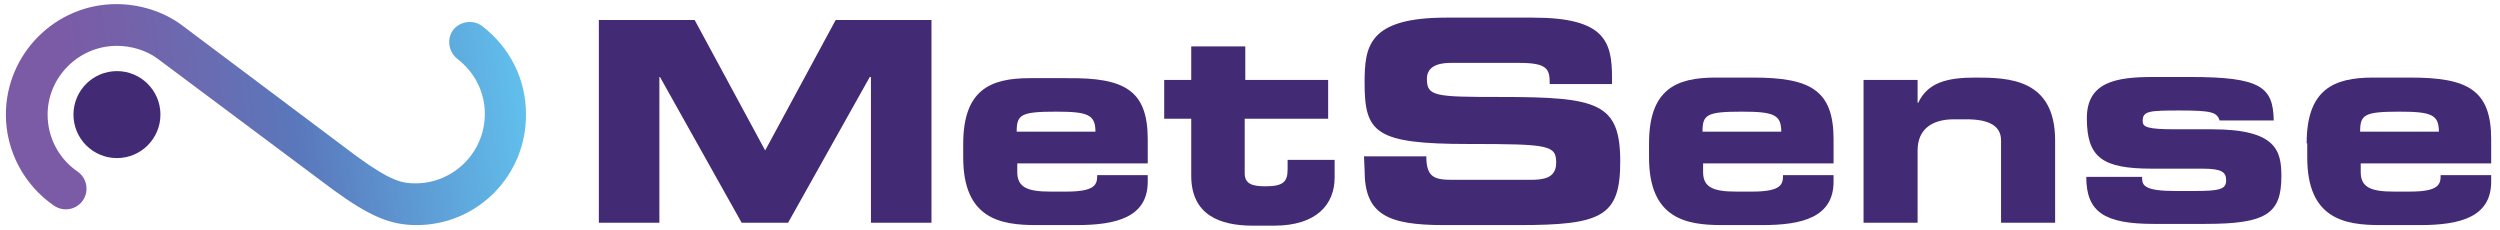 <svg xmlns="http://www.w3.org/2000/svg" xmlns:xlink="http://www.w3.org/1999/xlink" version="1.1" id="Layer_1" x="0px" y="0px" viewBox="0 0 425.4 39.1" xml:space="preserve" enable-background="new 0 0 425.4 39.1">
  <style type="text/css">

	.st0{fill:#432A74;}
	.st1{fill:url(#SVGID_1_);}

  </style>
  <g>
    <circle class="st0" cx="19.9" cy="19.5" r="7.4"/>
    <linearGradient id="SVGID_1_" gradientUnits="userSpaceOnUse" x1="90.282" y1="769.058" x2="11.652" y2="778.975" gradientTransform="matrix(1 0 0 1 0 -755.25)">
      <stop offset="0" stop-color="#61C2EE"/>
      <stop offset="0.515" stop-color="#5A77BB"/>
      <stop offset="0.653" stop-color="#676EB3"/>
      <stop offset="0.872" stop-color="#7660A9"/>
      <stop offset="1" stop-color="#7B5AA6"/>
    </linearGradient>
    <path class="st1" d="M70.9 38.3c-4.5 0-8-1.5-14.2-6l-30-22.4c-1.8-1.3-4.3-2.1-6.8-2.1 -6.5 0-11.8 5.3-11.8 11.7 0 3.9 1.9 7.5 5.1 9.7 1.6 1.1 2 3.3 0.9 4.9 -1.1 1.6-3.3 2-4.9 0.9C4.1 31.5 1 25.7 1 19.5 1 9.2 9.4 0.7 19.8 0.7c3.9 0 7.8 1.2 10.9 3.4l30 22.5c5.9 4.3 7.8 4.6 10 4.6 6.5 0 11.8-5.3 11.8-11.8 0-3.7-1.7-7.1-4.7-9.4 -1.5-1.2-1.8-3.4-0.7-4.9 1.2-1.5 3.4-1.8 4.9-0.7 4.7 3.6 7.5 9 7.5 15C89.6 29.9 81.2 38.3 70.9 38.3z"/>
    <path class="st0" d="M101.9 3.4h16.3l12 22.2 12-22.2h16.3v34.5h-10.3V13.1H148l-13.9 24.8h-7.9l-13.9-24.8h-0.1v24.8h-10.3V3.4z"/>
    <path class="st0" d="M195.3 23.7v4.1h-22.2v1.5c0 2.6 1.8 3.3 5.6 3.3h2.8c5 0 5.2-1.3 5.2-2.8h8.6v1.1c0 6.1-5.4 7.4-12.1 7.4h-6.9c-6.1 0-12.4-1.1-12.4-11.5v-2.3c0-9.2 4.6-11.2 11.3-11.2h6.4C191.3 13.2 195.3 15.3 195.3 23.7M186.4 22.4c0-2.9-1.3-3.4-6.7-3.4 -6 0-6.7 0.5-6.7 3.4H186.4z"/>
    <path class="st0" d="M202.7 20.2h-4.6v-6.6h4.6V7.9h9.2v5.7H226v6.6h-14.2v9.3c0 1.8 1.3 2.2 3.5 2.2 3 0 3.8-0.7 3.8-2.9v-1.6h8v3c0 4.6-3.1 8.2-10.3 8.2h-3.6c-5.6 0-10.5-1.8-10.5-8.5V20.2z"/>
    <path class="st0" d="M232.1 26.6h10.6c0 3.7 1.5 4 4.6 4h13c2.2 0 4.5-0.2 4.5-2.9 0-3-1.2-3.2-14.9-3.2 -15.9 0-17.7-1.9-17.7-10.4 0-6.2 0.6-11.1 13.9-11.1h14.8c12.2 0 13.4 4.1 13.4 10.2v1.1h-10.6c0-2.5-0.3-3.6-5.2-3.6h-11.7c-2.4 0-4 0.8-4 2.7 0 3 1.3 3.1 12.6 3.1 16.5 0 20.3 1 20.3 11 0 9.3-3.1 10.8-17.2 10.8h-12.8c-9.6 0-13.5-1.8-13.5-9.3L232.1 26.6 232.1 26.6z"/>
    <path class="st0" d="M280.6 24.4c0-9.2 4.6-11.2 11.3-11.2h6.4c9.7 0 13.7 2.1 13.7 10.5v4.1h-22.2v1.5c0 2.6 1.8 3.3 5.6 3.3h2.8c5 0 5.2-1.3 5.2-2.8h8.6v1.1c0 6.1-5.4 7.4-12.1 7.4H293c-6.1 0-12.4-1.1-12.4-11.5V24.4zM303.1 22.4c0-2.9-1.3-3.4-6.7-3.4 -6 0-6.7 0.5-6.7 3.4H303.1z"/>
    <path class="st0" d="M317.1 13.6h9.2v3.9h0.1c1.6-3.4 4.8-4.3 9.7-4.3 5.7 0 13.6 0.2 13.6 10.7v14h-9.2v-14c0-2.4-1.9-3.6-5.9-3.6h-2.1c-3.9 0-6.2 1.8-6.2 5.3v12.3h-9.2V13.6z"/>
    <path class="st0" d="M364.5 30.3c0 1.3 0.5 2.2 5.7 2.2h3.2c4.3 0 5.4-0.3 5.4-1.8 0-1.4-0.7-2-4-2h-8.6c-8.5 0-11.1-1.9-11.1-8.6 0-6.1 4.9-7 11.2-7h6.4c12 0 14.1 1.7 14.2 7.4h-9.2c-0.5-1.4-1.3-1.7-6.8-1.7 -5.3 0-6.3 0.1-6.3 1.8 0 1 0.7 1.4 5.5 1.4h6.3c11 0 11.8 3.7 11.8 8 0 6.4-2.6 8.1-13 8.1h-8.7c-8.4 0-11.5-2-11.5-8h9.5V30.3z"/>
    <path class="st0" d="M392.5 24.4c0-9.2 4.6-11.2 11.3-11.2h6.4c9.7 0 13.7 2.1 13.7 10.5v4.1h-22.2v1.5c0 2.6 1.8 3.3 5.6 3.3h2.8c5 0 5.2-1.3 5.2-2.8h8.6v1.1c0 6.1-5.4 7.4-12.1 7.4H405c-6.1 0-12.4-1.1-12.4-11.5v-2.4C392.6 24.4 392.5 24.4 392.5 24.4zM415 22.4c0-2.9-1.3-3.4-6.7-3.4 -6 0-6.7 0.5-6.7 3.4H415"/>
  </g>
</svg>
